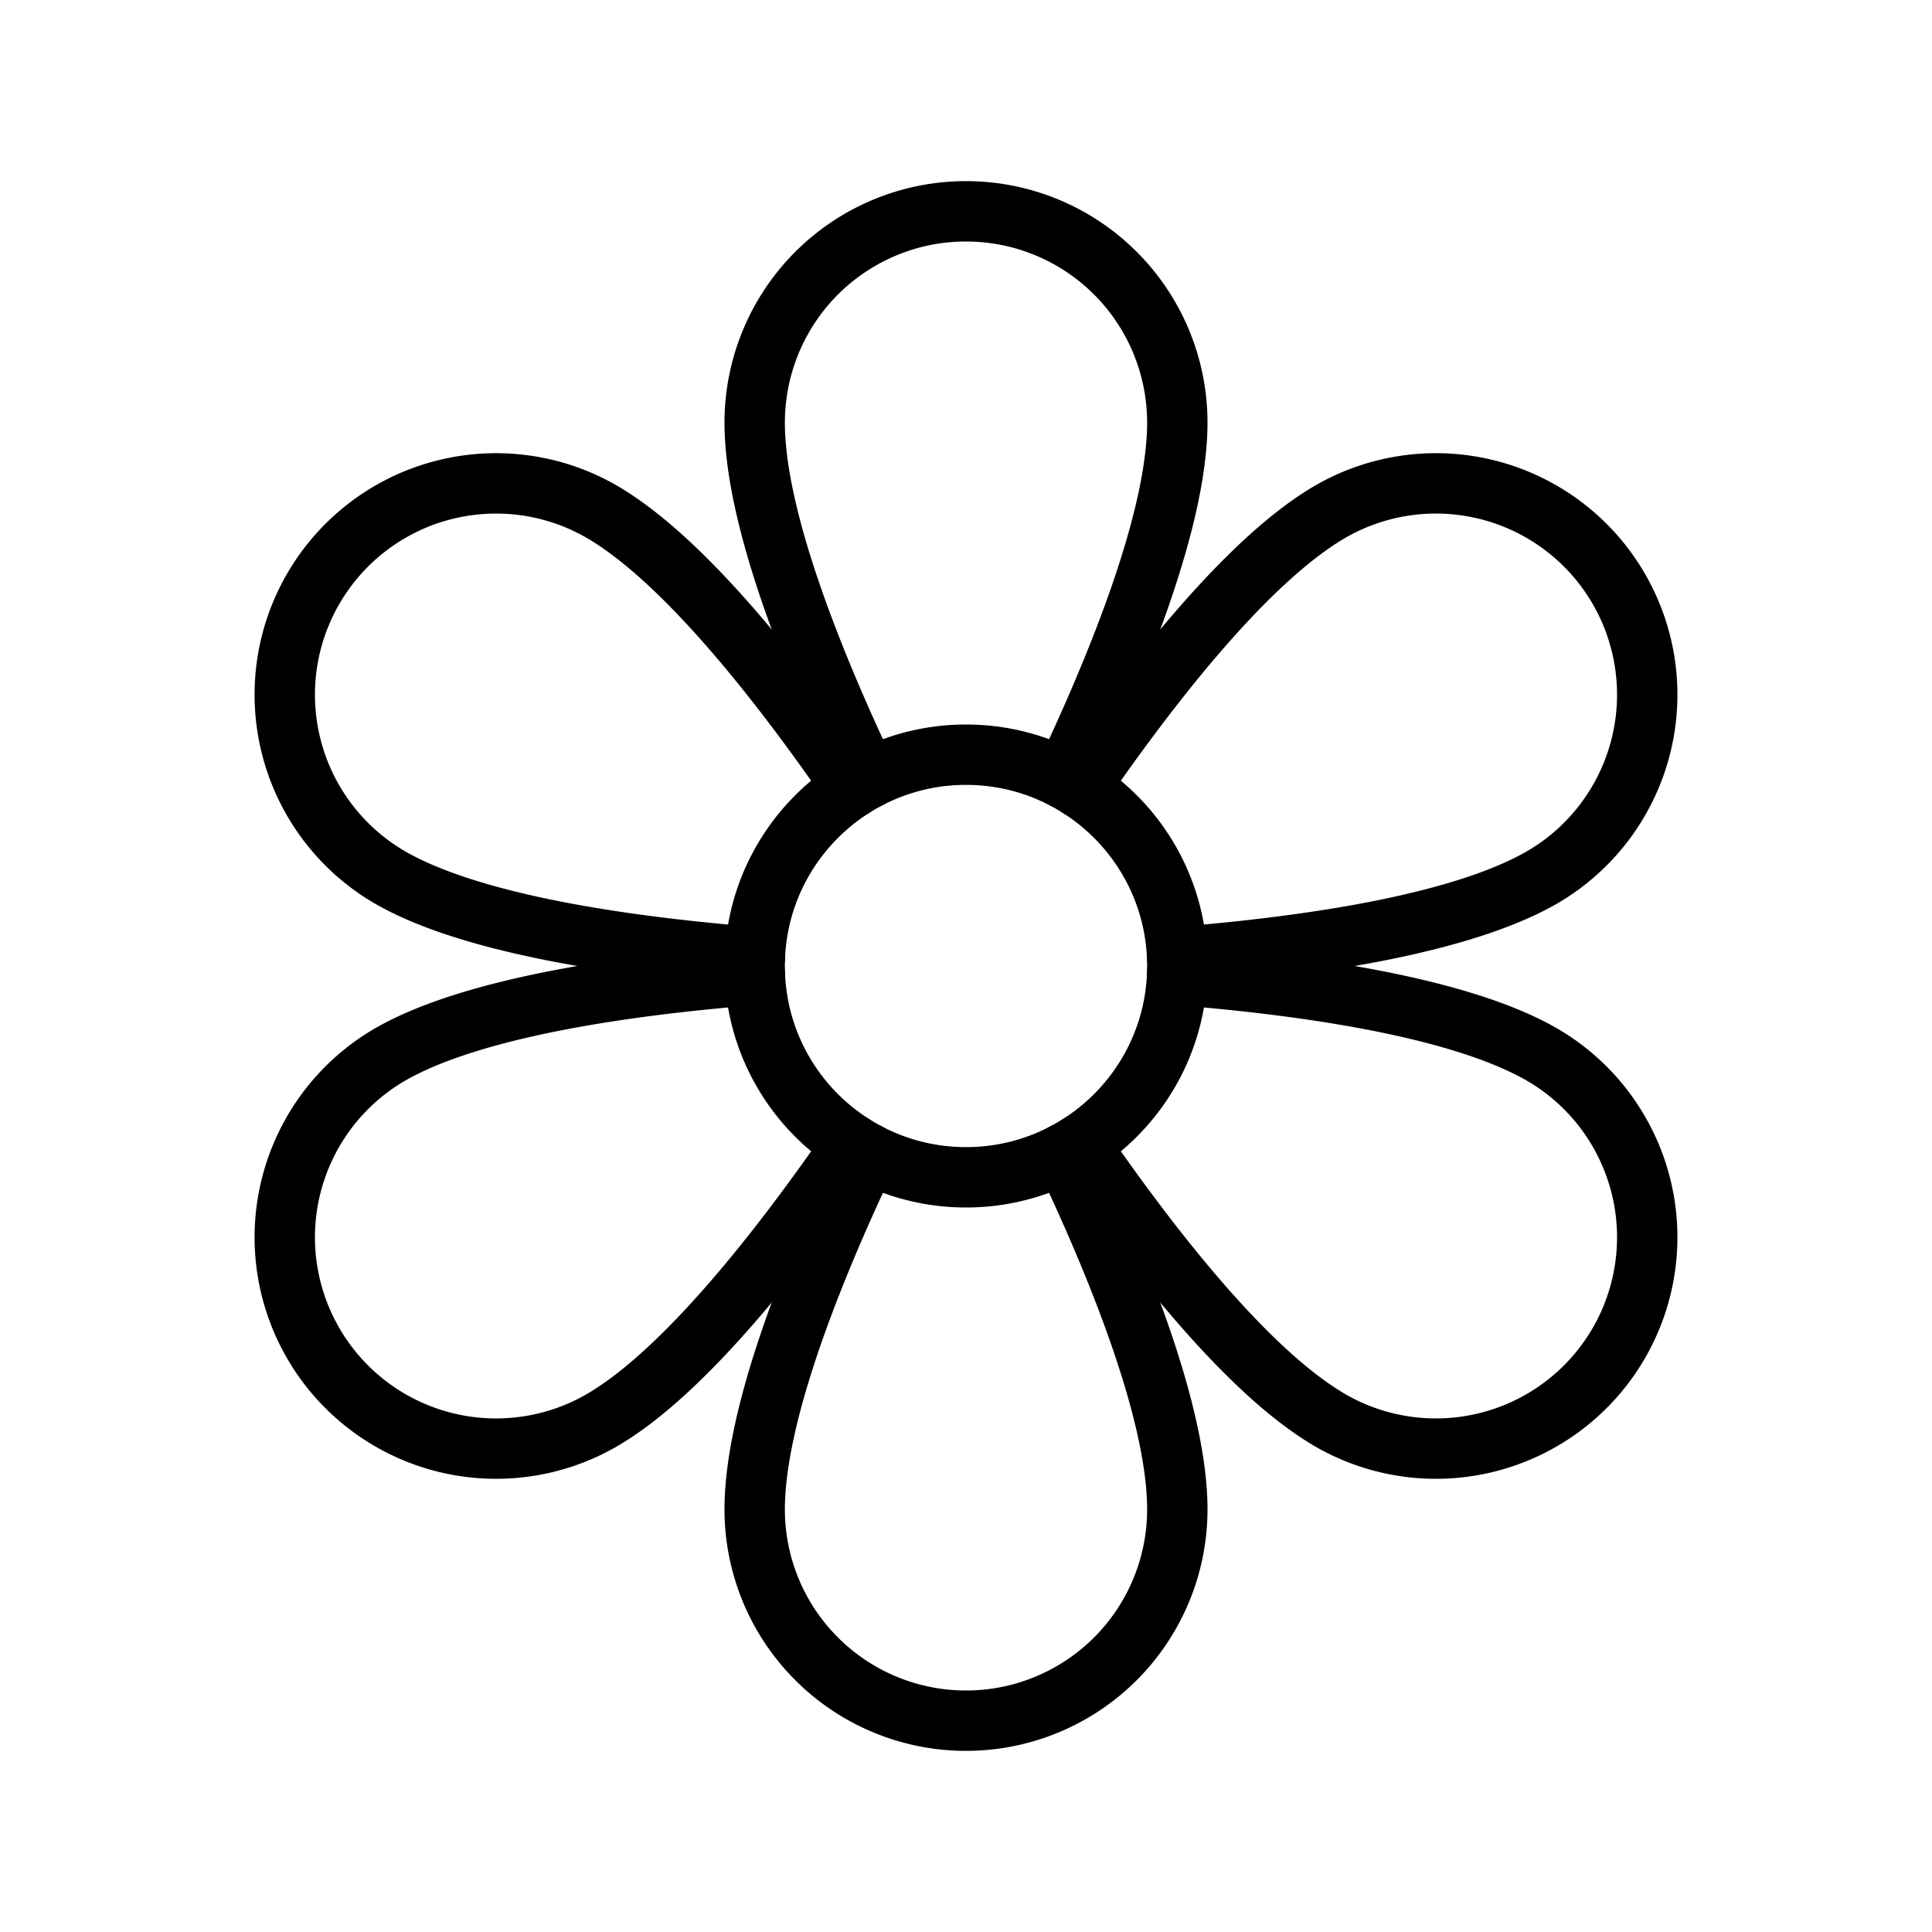 <svg id="Raw" xmlns="http://www.w3.org/2000/svg" viewBox="0 0 256 256">
  <rect width="256" height="256" fill="none"/>
  <circle cx="128" cy="128" r="28" fill="none" stroke="#000" stroke-linecap="round" stroke-linejoin="round" stroke-width="8"/>
  <path d="M115.028,103.182C107.703,87.778,100,68.588,100,56a28,28,0,0,1,56,0c0,12.588-7.703,31.779-15.028,47.182" fill="none" stroke="#000" stroke-linecap="round" stroke-linejoin="round" stroke-width="8"/>
  <path d="M100.021,126.825c-17.003-1.358-37.474-4.282-48.375-10.576a28,28,0,0,1,28-48.497c10.902,6.294,23.67,22.56,33.347,36.606" fill="none" stroke="#000" stroke-linecap="round" stroke-linejoin="round" stroke-width="8"/>
  <path d="M112.993,151.643c-9.678,14.046-22.446,30.312-33.347,36.606a28,28,0,0,1-28-48.497c10.902-6.294,31.372-9.218,48.375-10.576" fill="none" stroke="#000" stroke-linecap="round" stroke-linejoin="round" stroke-width="8"/>
  <path d="M140.972,152.818C148.297,168.222,156,187.412,156,200a28,28,0,0,1-56,0c0-12.588,7.703-31.779,15.028-47.182" fill="none" stroke="#000" stroke-linecap="round" stroke-linejoin="round" stroke-width="8"/>
  <path d="M155.979,129.175c17.003,1.358,37.474,4.282,48.375,10.576a28,28,0,0,1-28,48.497c-10.902-6.294-23.67-22.56-33.347-36.606" fill="none" stroke="#000" stroke-linecap="round" stroke-linejoin="round" stroke-width="8"/>
  <path d="M143.007,104.357c9.678-14.046,22.446-30.312,33.347-36.606a28,28,0,0,1,28,48.497c-10.902,6.294-31.372,9.218-48.375,10.576" fill="none" stroke="#000" stroke-linecap="round" stroke-linejoin="round" stroke-width="8"/>
</svg>
